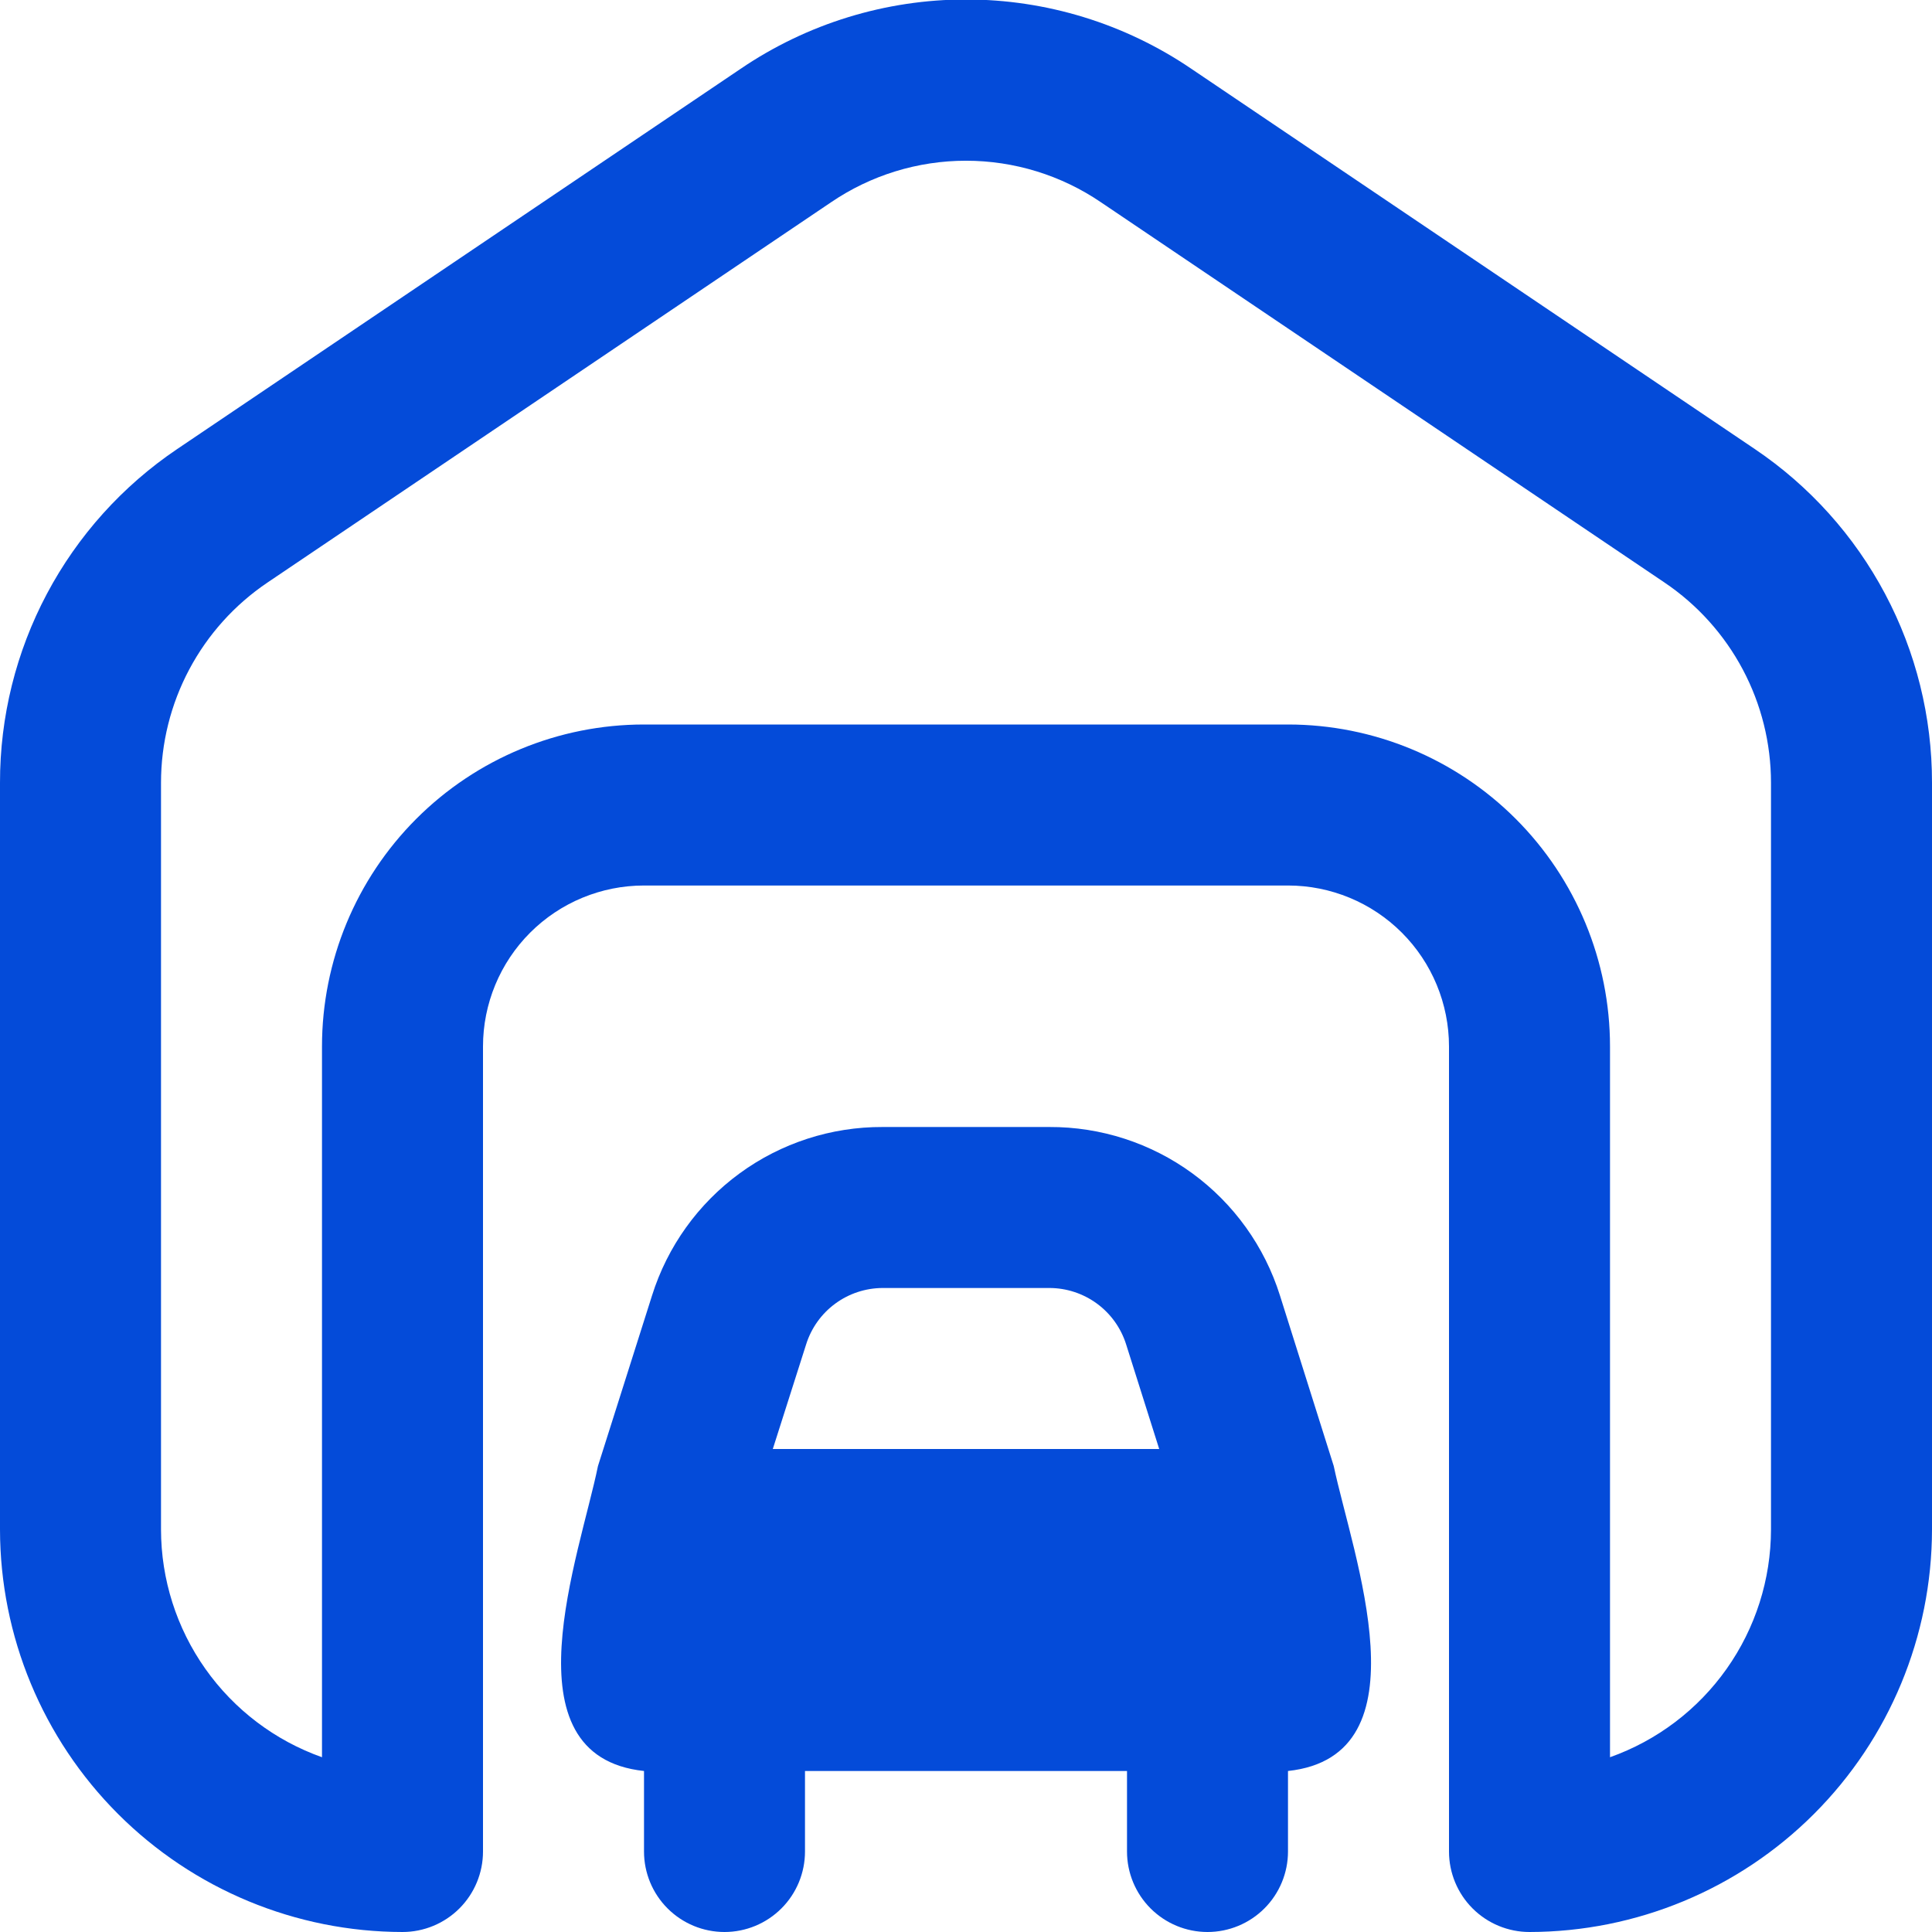 <svg width="74" height="74" viewBox="0 0 74 74" fill="none" xmlns="http://www.w3.org/2000/svg">
<g clip-path="url(#clip0_106_158)">
<path d="M67.217 17.202L45.633 2.636C43.087 0.905 40.079 -0.02 37 -0.02C33.921 -0.02 30.913 0.905 28.367 2.636L6.783 17.202C4.692 18.613 2.979 20.517 1.796 22.745C0.613 24.974 -0.003 27.459 1.42192e-05 29.982V58.583C0.005 62.671 1.631 66.589 4.521 69.479C7.411 72.369 11.329 73.995 15.417 74C16.234 74 17.019 73.675 17.597 73.097C18.175 72.519 18.5 71.734 18.5 70.917V40.083C18.5 38.448 19.15 36.879 20.306 35.723C21.463 34.566 23.031 33.917 24.667 33.917H49.333C50.969 33.917 52.537 34.566 53.694 35.723C54.85 36.879 55.5 38.448 55.5 40.083V70.917C55.5 71.734 55.825 72.519 56.403 73.097C56.981 73.675 57.766 74 58.583 74C62.671 73.995 66.589 72.369 69.479 69.479C72.369 66.589 73.995 62.671 74 58.583V29.982C74.003 27.459 73.386 24.974 72.203 22.746C71.02 20.517 69.308 18.613 67.217 17.202ZM67.833 58.583C67.831 60.496 67.237 62.361 66.133 63.922C65.029 65.484 63.469 66.666 61.667 67.306V40.083C61.667 36.812 60.367 33.675 58.054 31.362C55.741 29.049 52.604 27.75 49.333 27.75H24.667C21.396 27.75 18.259 29.049 15.946 31.362C13.633 33.675 12.333 36.812 12.333 40.083V67.306C10.531 66.666 8.971 65.484 7.867 63.922C6.763 62.361 6.169 60.496 6.167 58.583V29.982C6.167 28.468 6.538 26.977 7.249 25.64C7.96 24.303 8.988 23.161 10.243 22.314L31.826 7.751C33.351 6.712 35.154 6.156 37 6.156C38.846 6.156 40.649 6.712 42.174 7.751L63.757 22.314C65.012 23.161 66.04 24.303 66.751 25.64C67.462 26.977 67.833 28.468 67.833 29.982V58.583ZM49.025 49.62C48.435 47.743 47.259 46.104 45.67 44.942C44.081 43.781 42.162 43.159 40.194 43.167H33.806C31.838 43.159 29.919 43.781 28.33 44.942C26.741 46.104 25.565 47.743 24.975 49.62L22.903 56.154C22.215 59.539 19.289 67.26 24.667 67.833V70.917C24.667 71.734 24.991 72.519 25.57 73.097C26.148 73.675 26.932 74 27.75 74C28.568 74 29.352 73.675 29.93 73.097C30.509 72.519 30.833 71.734 30.833 70.917V67.833H43.167V70.917C43.167 71.734 43.492 72.519 44.07 73.097C44.648 73.675 45.432 74 46.25 74C47.068 74 47.852 73.675 48.43 73.097C49.008 72.519 49.333 71.734 49.333 70.917V67.833C54.711 67.254 51.8 59.545 51.085 56.151L49.025 49.62ZM33.806 49.333H40.194C40.85 49.334 41.488 49.544 42.017 49.932C42.545 50.32 42.936 50.866 43.133 51.492L44.4 55.5H29.6L30.877 51.492C31.073 50.868 31.462 50.322 31.989 49.934C32.515 49.546 33.152 49.336 33.806 49.333Z" fill="#044BD9"/>
</g>
<defs>
<clipPath id="clip0_106_158">
<rect width="74" height="74" fill="white"/>
</clipPath>
</defs>
</svg>
